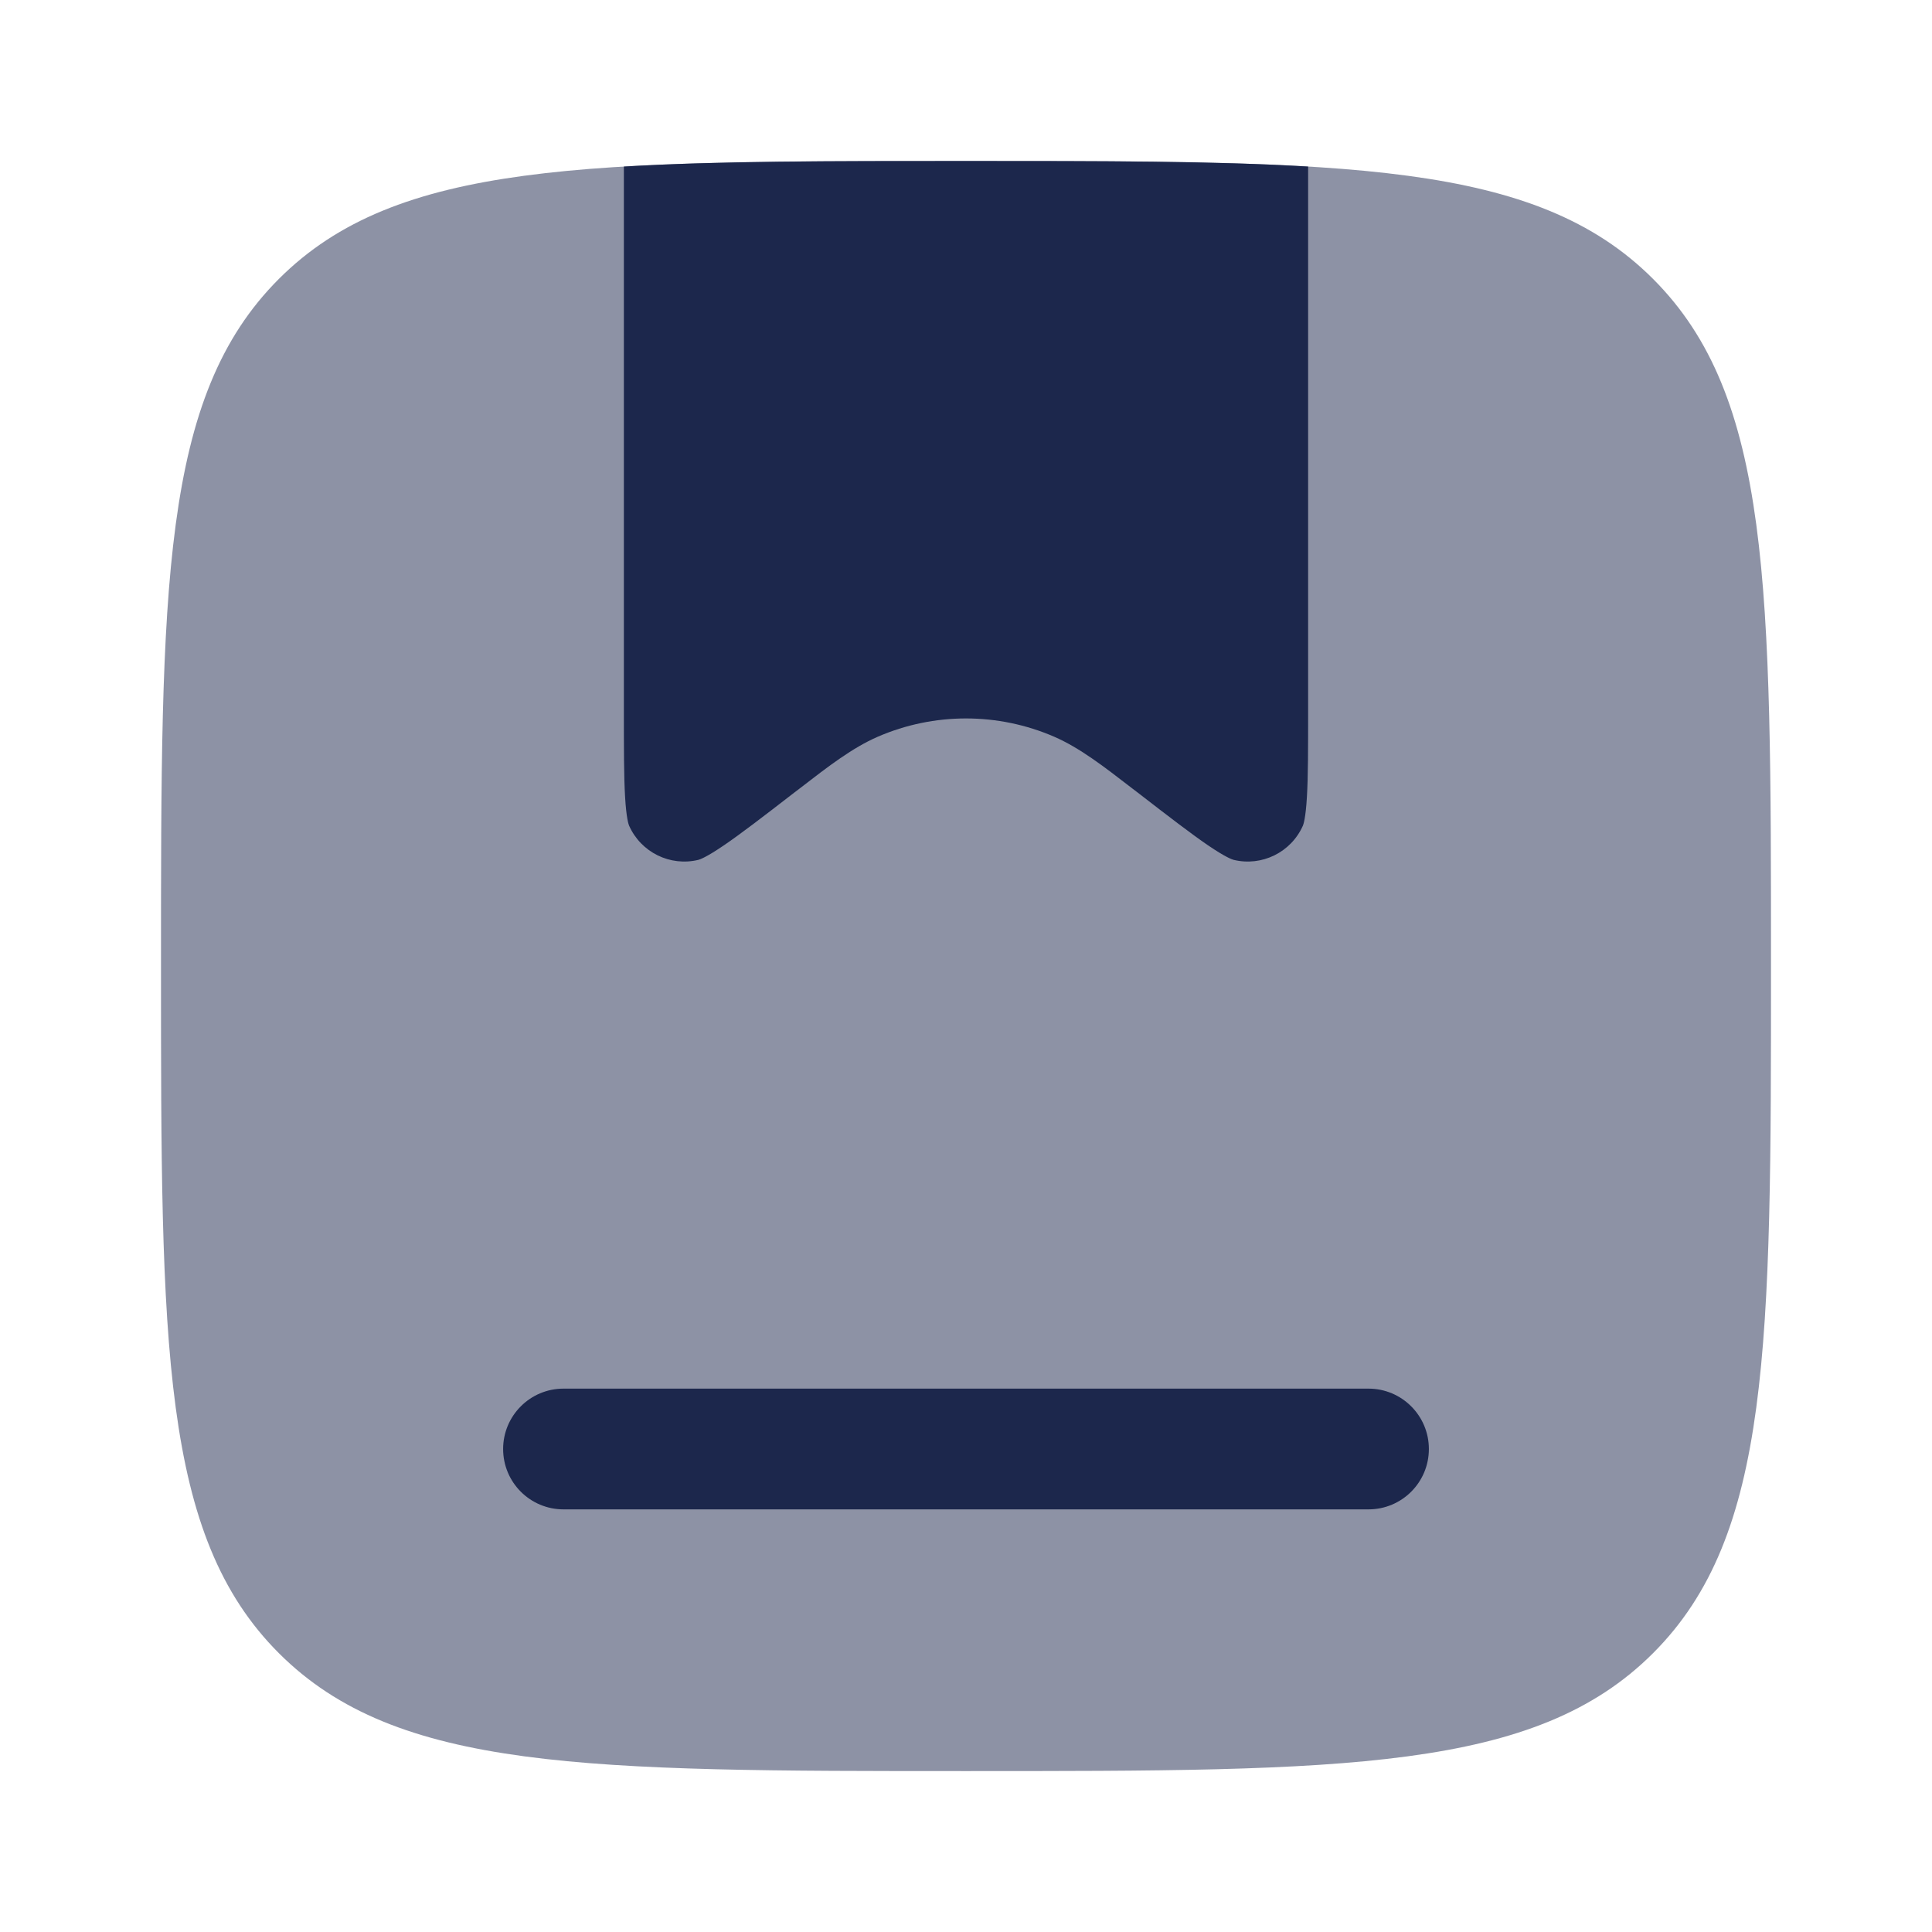 <svg width="24" height="24" viewBox="0 0 24 24" fill="none" xmlns="http://www.w3.org/2000/svg">
<path opacity="0.5" d="M3.464 20.536C4.929 22.001 7.286 22.001 12 22.001C16.714 22.001 19.071 22.001 20.535 20.536C22 19.072 22 16.715 22 12.001C22 7.286 22 4.929 20.535 3.465C19.071 2 16.714 2 12 2C7.286 2 4.929 2 3.464 3.465C2 4.929 2 7.287 2 12.001C2 16.715 2 19.072 3.464 20.536Z" fill="#1C274C"/>
<path d="M7 17.25C6.586 17.25 6.25 17.586 6.25 18C6.25 18.415 6.586 18.75 7 18.75H17C17.414 18.75 17.75 18.415 17.75 18C17.75 17.586 17.414 17.25 17 17.25H7Z" fill="#1C274C"/>
<path d="M7.765 9.898C7.75 9.645 7.75 9.305 7.75 8.808V2.069C8.906 2 10.3 2 12 2C13.7 2 15.094 2 16.25 2.069V8.808C16.25 9.305 16.25 9.645 16.235 9.898C16.22 10.161 16.192 10.241 16.185 10.257C16.038 10.588 15.675 10.767 15.323 10.681C15.307 10.677 15.226 10.65 15.008 10.502C14.799 10.359 14.529 10.152 14.136 9.848L14.069 9.797C13.699 9.511 13.41 9.289 13.096 9.152C12.397 8.849 11.603 8.849 10.904 9.152C10.59 9.289 10.301 9.511 9.931 9.797L9.864 9.848C9.471 10.152 9.201 10.359 8.991 10.502C8.774 10.65 8.693 10.677 8.677 10.681C8.325 10.767 7.962 10.588 7.815 10.257C7.808 10.241 7.78 10.161 7.765 9.898Z" fill="#1C274C"/>
</svg>
